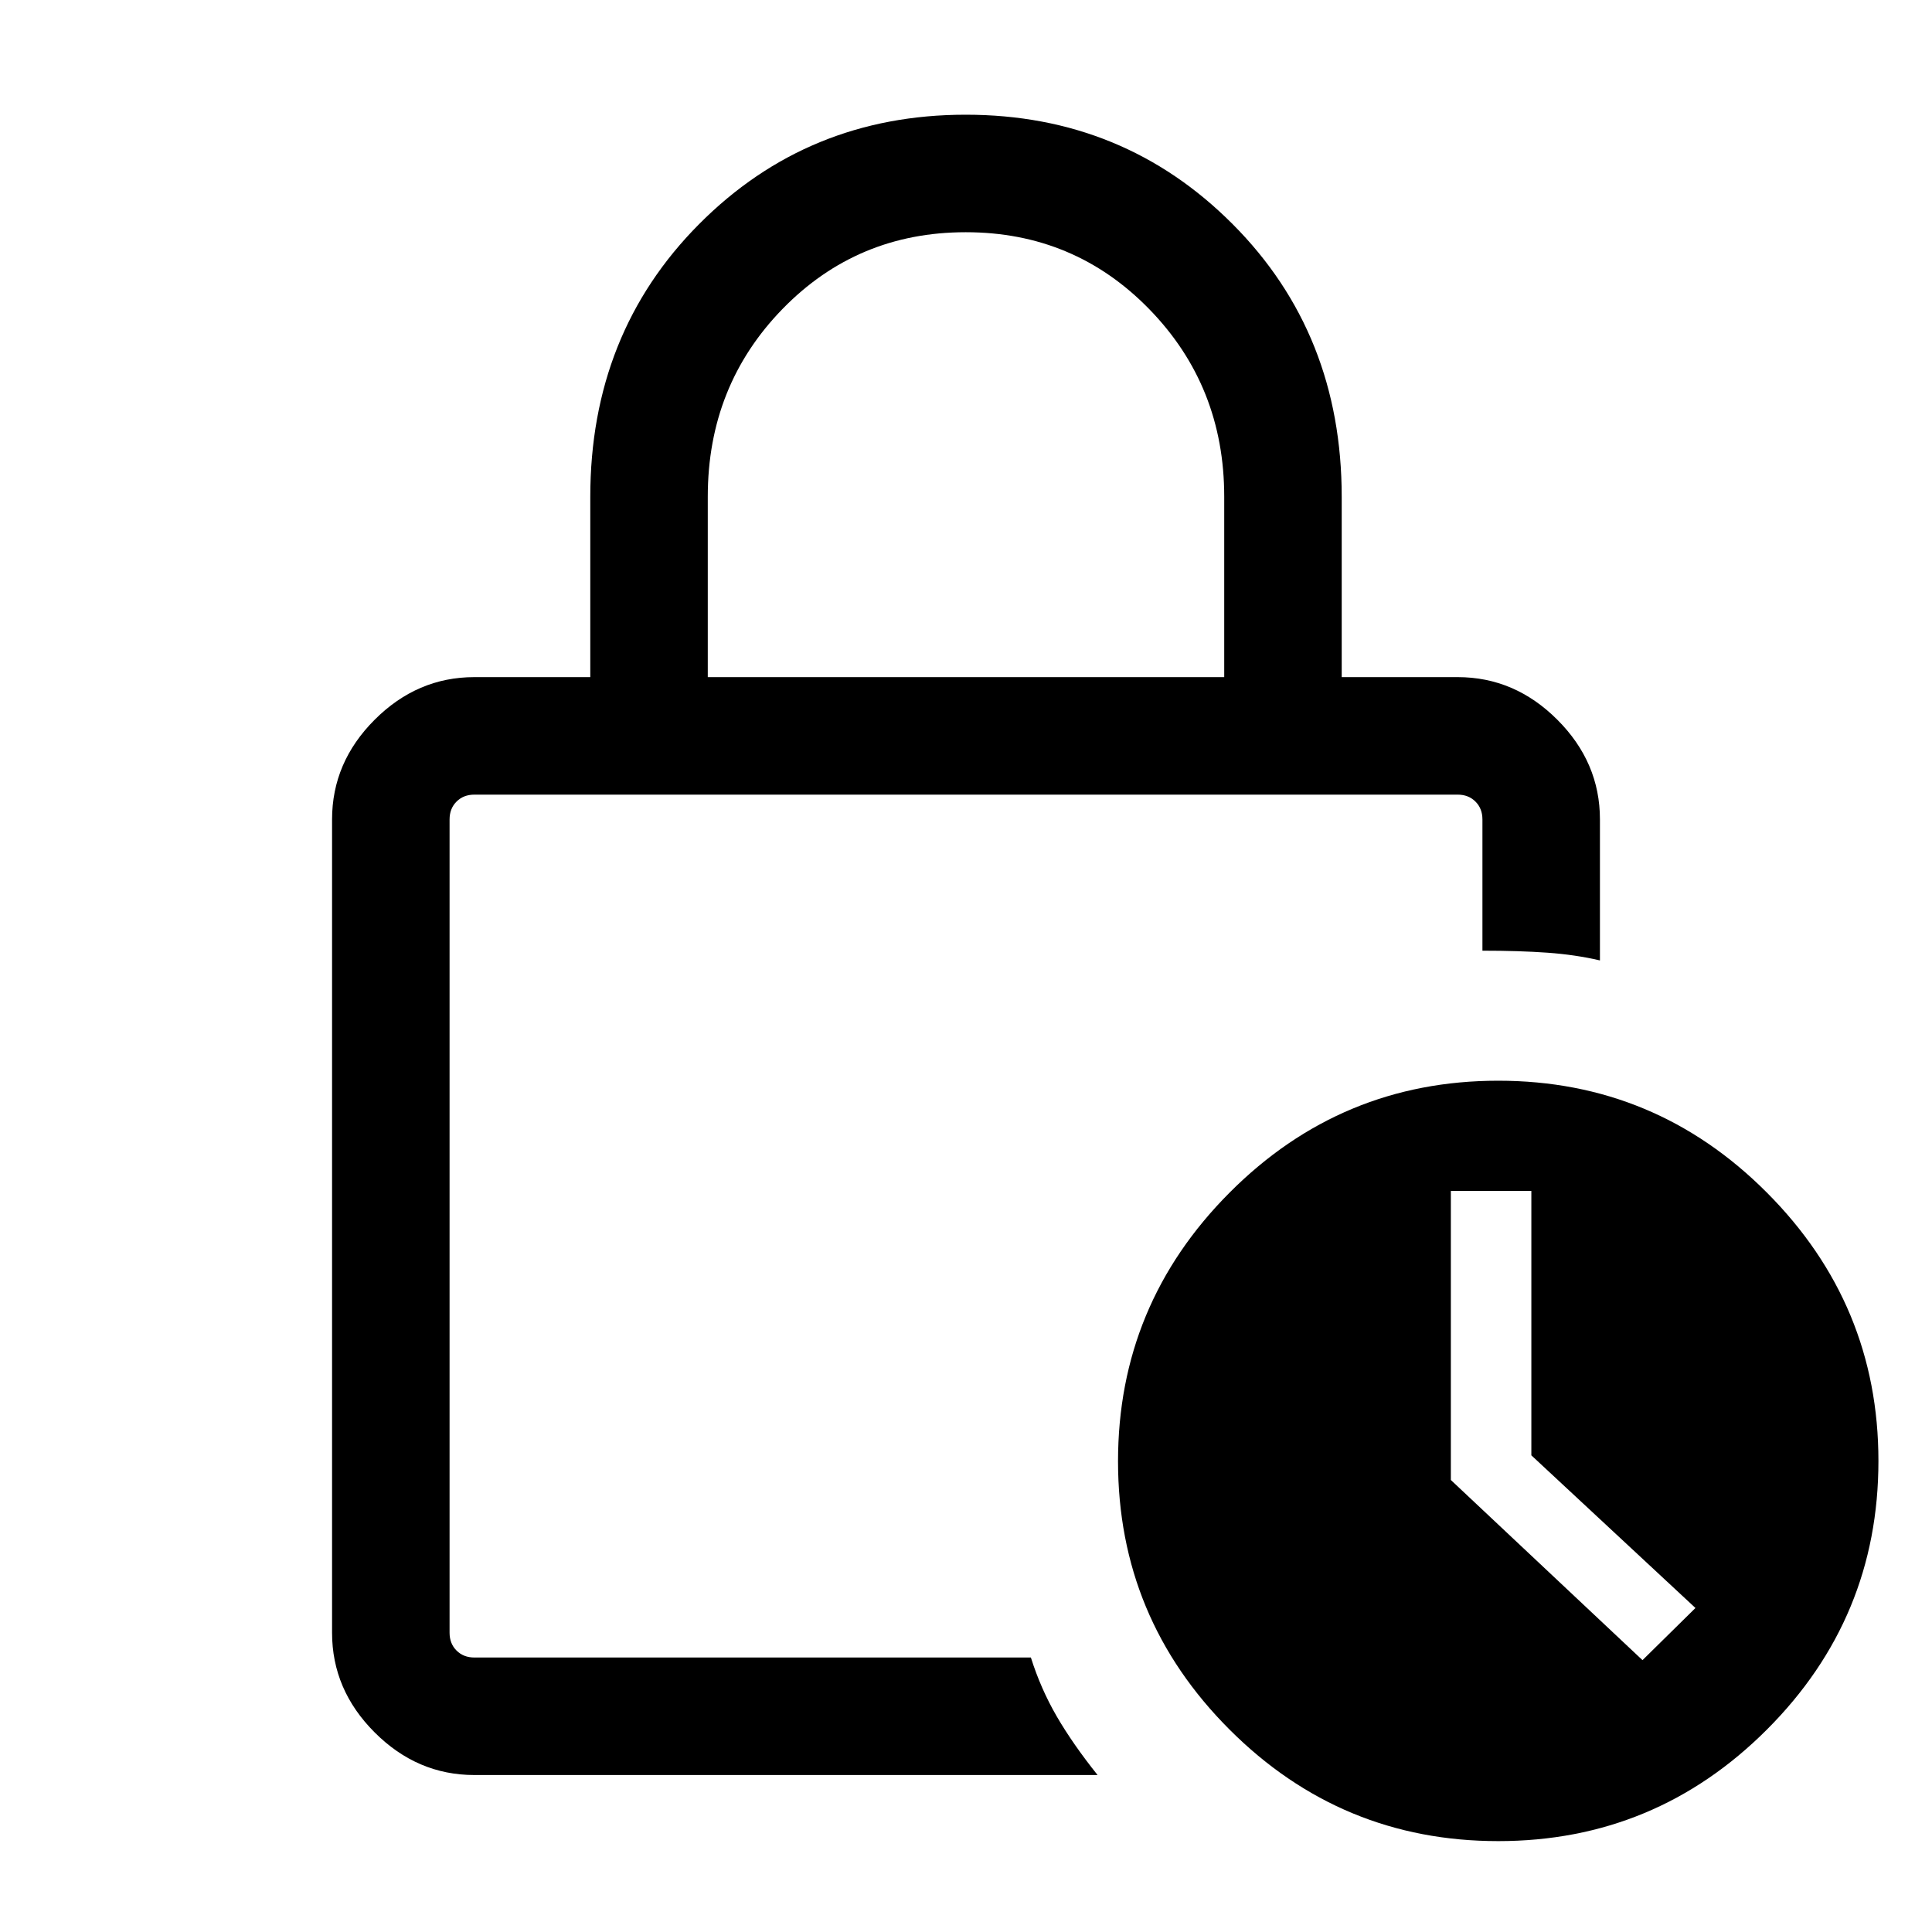 <svg xmlns="http://www.w3.org/2000/svg" height="48" viewBox="0 -960 960 960" width="48"><path d="M351.69-623.54h256.62v-89.68q0-54.93-37.25-93.16t-91.18-38.23q-53.92 0-91.06 38.14-37.13 38.15-37.13 93.25v89.68ZM545.38-78H235.69q-28.36 0-49.52-21.17Q165-120.33 165-148.69v-404.15q0-28.37 21.17-49.53 21.16-21.17 49.52-21.17h57.62v-89.54q0-81.17 54.05-135.54Q401.42-903 479.87-903q78.44 0 132.63 54.38 54.19 54.37 54.19 135.54v89.54h57.62q28.36 0 49.52 21.17Q795-581.21 795-552.84v70.07q-12.16-2.84-26.06-3.84-13.91-1-32.33-1v-65.23q0-5.39-3.46-8.85t-8.84-3.46H235.69q-5.38 0-8.84 3.46t-3.46 8.85v404.15q0 5.38 3.46 8.84t8.84 3.46h276.55q4.91 15.57 12.87 29.29 7.97 13.71 20.27 29.1Zm199.08 32.84q-78.08 0-133.5-55.42t-55.42-133.31q0-77.88 55.42-133.49Q666.38-423 744.46-423t133.5 55.6q55.42 55.6 55.42 133.32 0 78.08-55.42 133.5t-133.5 55.42Zm71.69-89.92L842.46-161l-81.54-75.85v-131.38h-40v143.63l95.23 89.52ZM223.39-449.76v313.37-428.76 115.39Z"/></svg>